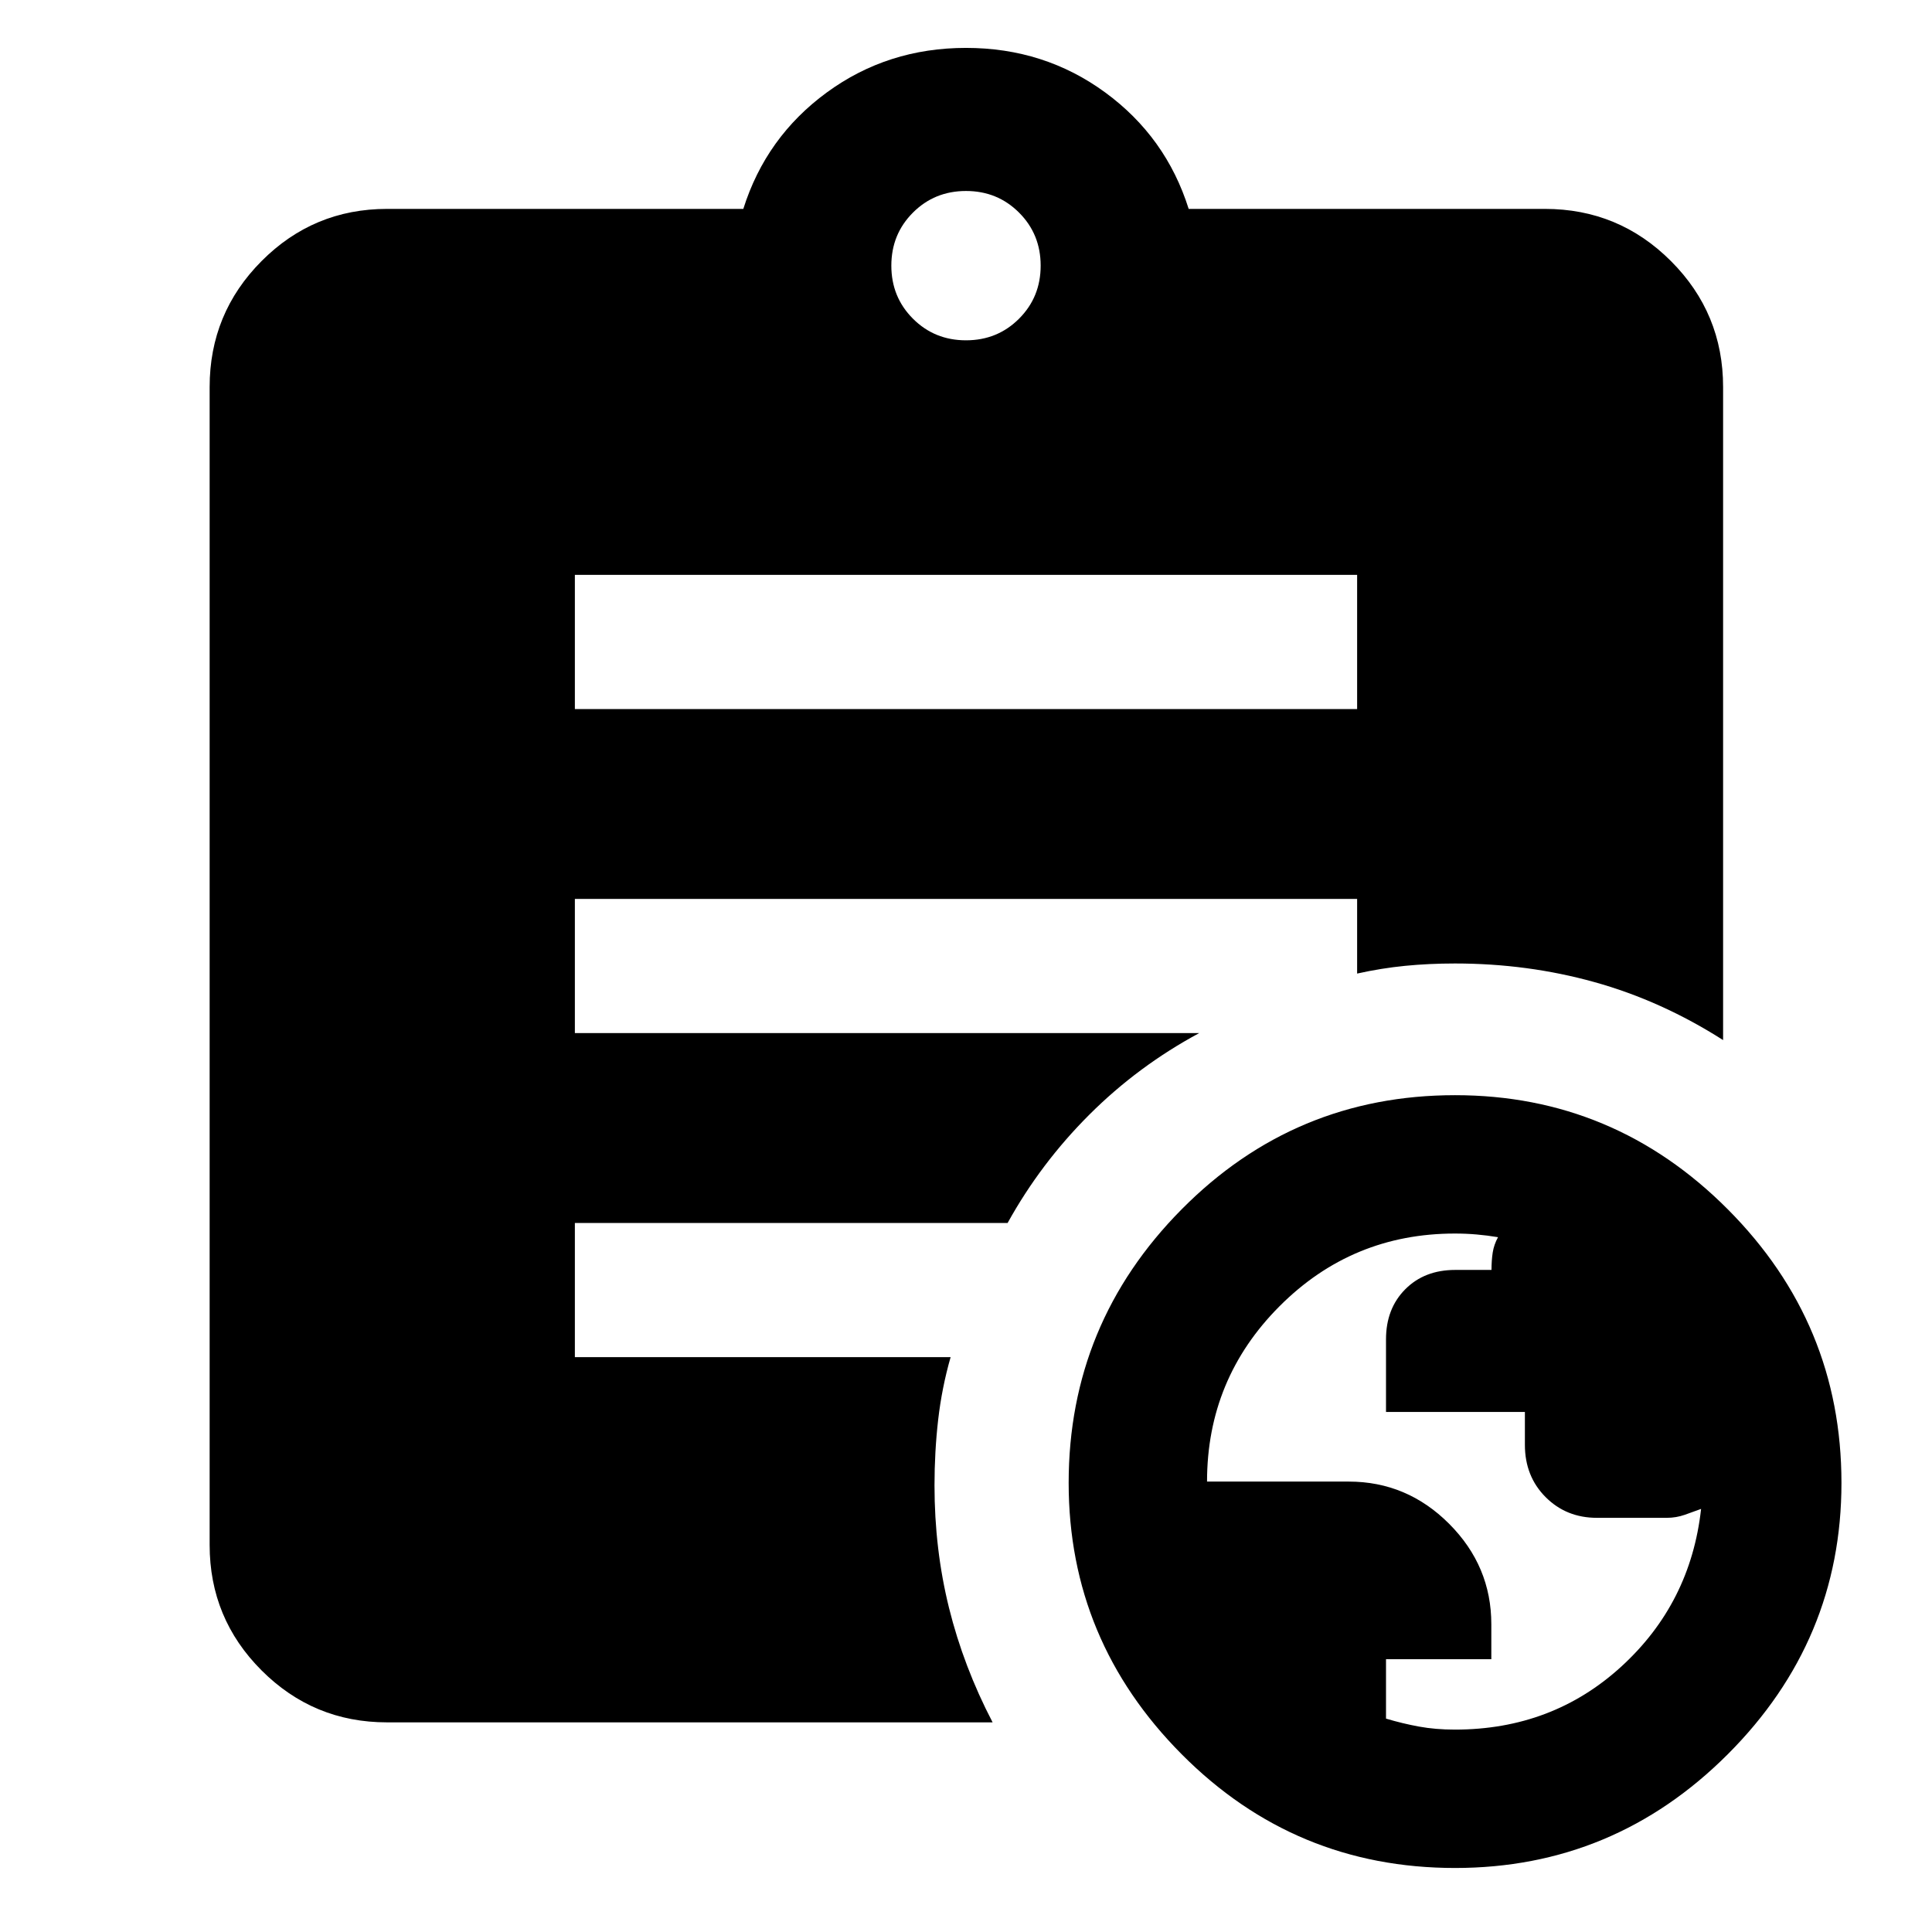 <svg xmlns="http://www.w3.org/2000/svg" height="40" viewBox="0 -960 960 960" width="40"><path d="M722.95-100.57q48.48 0 82.8-31.44 34.32-31.45 39.51-78.22-3.73 1.4-8.06 2.91-4.33 1.52-8.95 1.52h-34.76q-15.23 0-25.51-10.32-10.27-10.31-10.27-25.97v-16.32H688.7v-36.09q0-15.24 9.55-24.86 9.56-9.62 24.81-9.62h18.06q0-4.72.6-8.64.61-3.92 2.64-7.63-5.4-.9-10.63-1.35-5.23-.46-10.79-.46-51.11 0-87.14 36.11t-36.03 87.14h70.4q28.96 0 49.91 20.99 20.95 21 20.95 49.88v17.39H688.7v29.52q8.2 2.46 16.41 3.96 8.22 1.5 17.84 1.5ZM480-790.9q15.63 0 26.36-10.74Q517.1-812.37 517.1-828q0-15.63-10.74-26.36Q495.63-865.1 480-865.1q-15.63 0-26.36 10.74Q442.9-843.63 442.9-828q0 15.63 10.74 26.36Q464.37-790.9 480-790.9ZM723.01-31.81q-79.66 0-135.83-56.5-56.17-56.5-56.17-134.83 0-79.29 56.17-135.98 56.17-56.69 135.83-56.69 79 0 135.5 56.69t56.5 135.98q0 78.33-56.5 134.83-56.5 56.5-135.5 56.5ZM285.65-607.68h388.7v-66.67h-388.7v66.67Zm207.57 503.51h-300.9q-36.53 0-62.34-25.81-25.81-25.81-25.81-62.34v-575.36q0-36.68 25.81-62.6t62.34-25.92h177.03q11.24-35.71 41.48-57.86Q441.07-936.2 480-936.2q38.93 0 69.17 22.14 30.24 22.15 41.48 57.86h177.03q36.68 0 62.6 25.92t25.92 62.6v324.49q-30.66-19.55-63.9-28.8-33.23-9.26-69.29-9.26-13 0-24.83 1.17-11.83 1.17-23.83 3.84v-37.09h-388.7v66.66H595.9q-30.38 16.35-54.59 40.51-24.21 24.16-40.63 53.84H285.65v66.67h186.71q-4.36 15.2-6.19 31.12-1.82 15.92-1.82 32.62 0 31.75 7.22 60.89 7.23 29.14 21.65 56.85Z"/></svg>